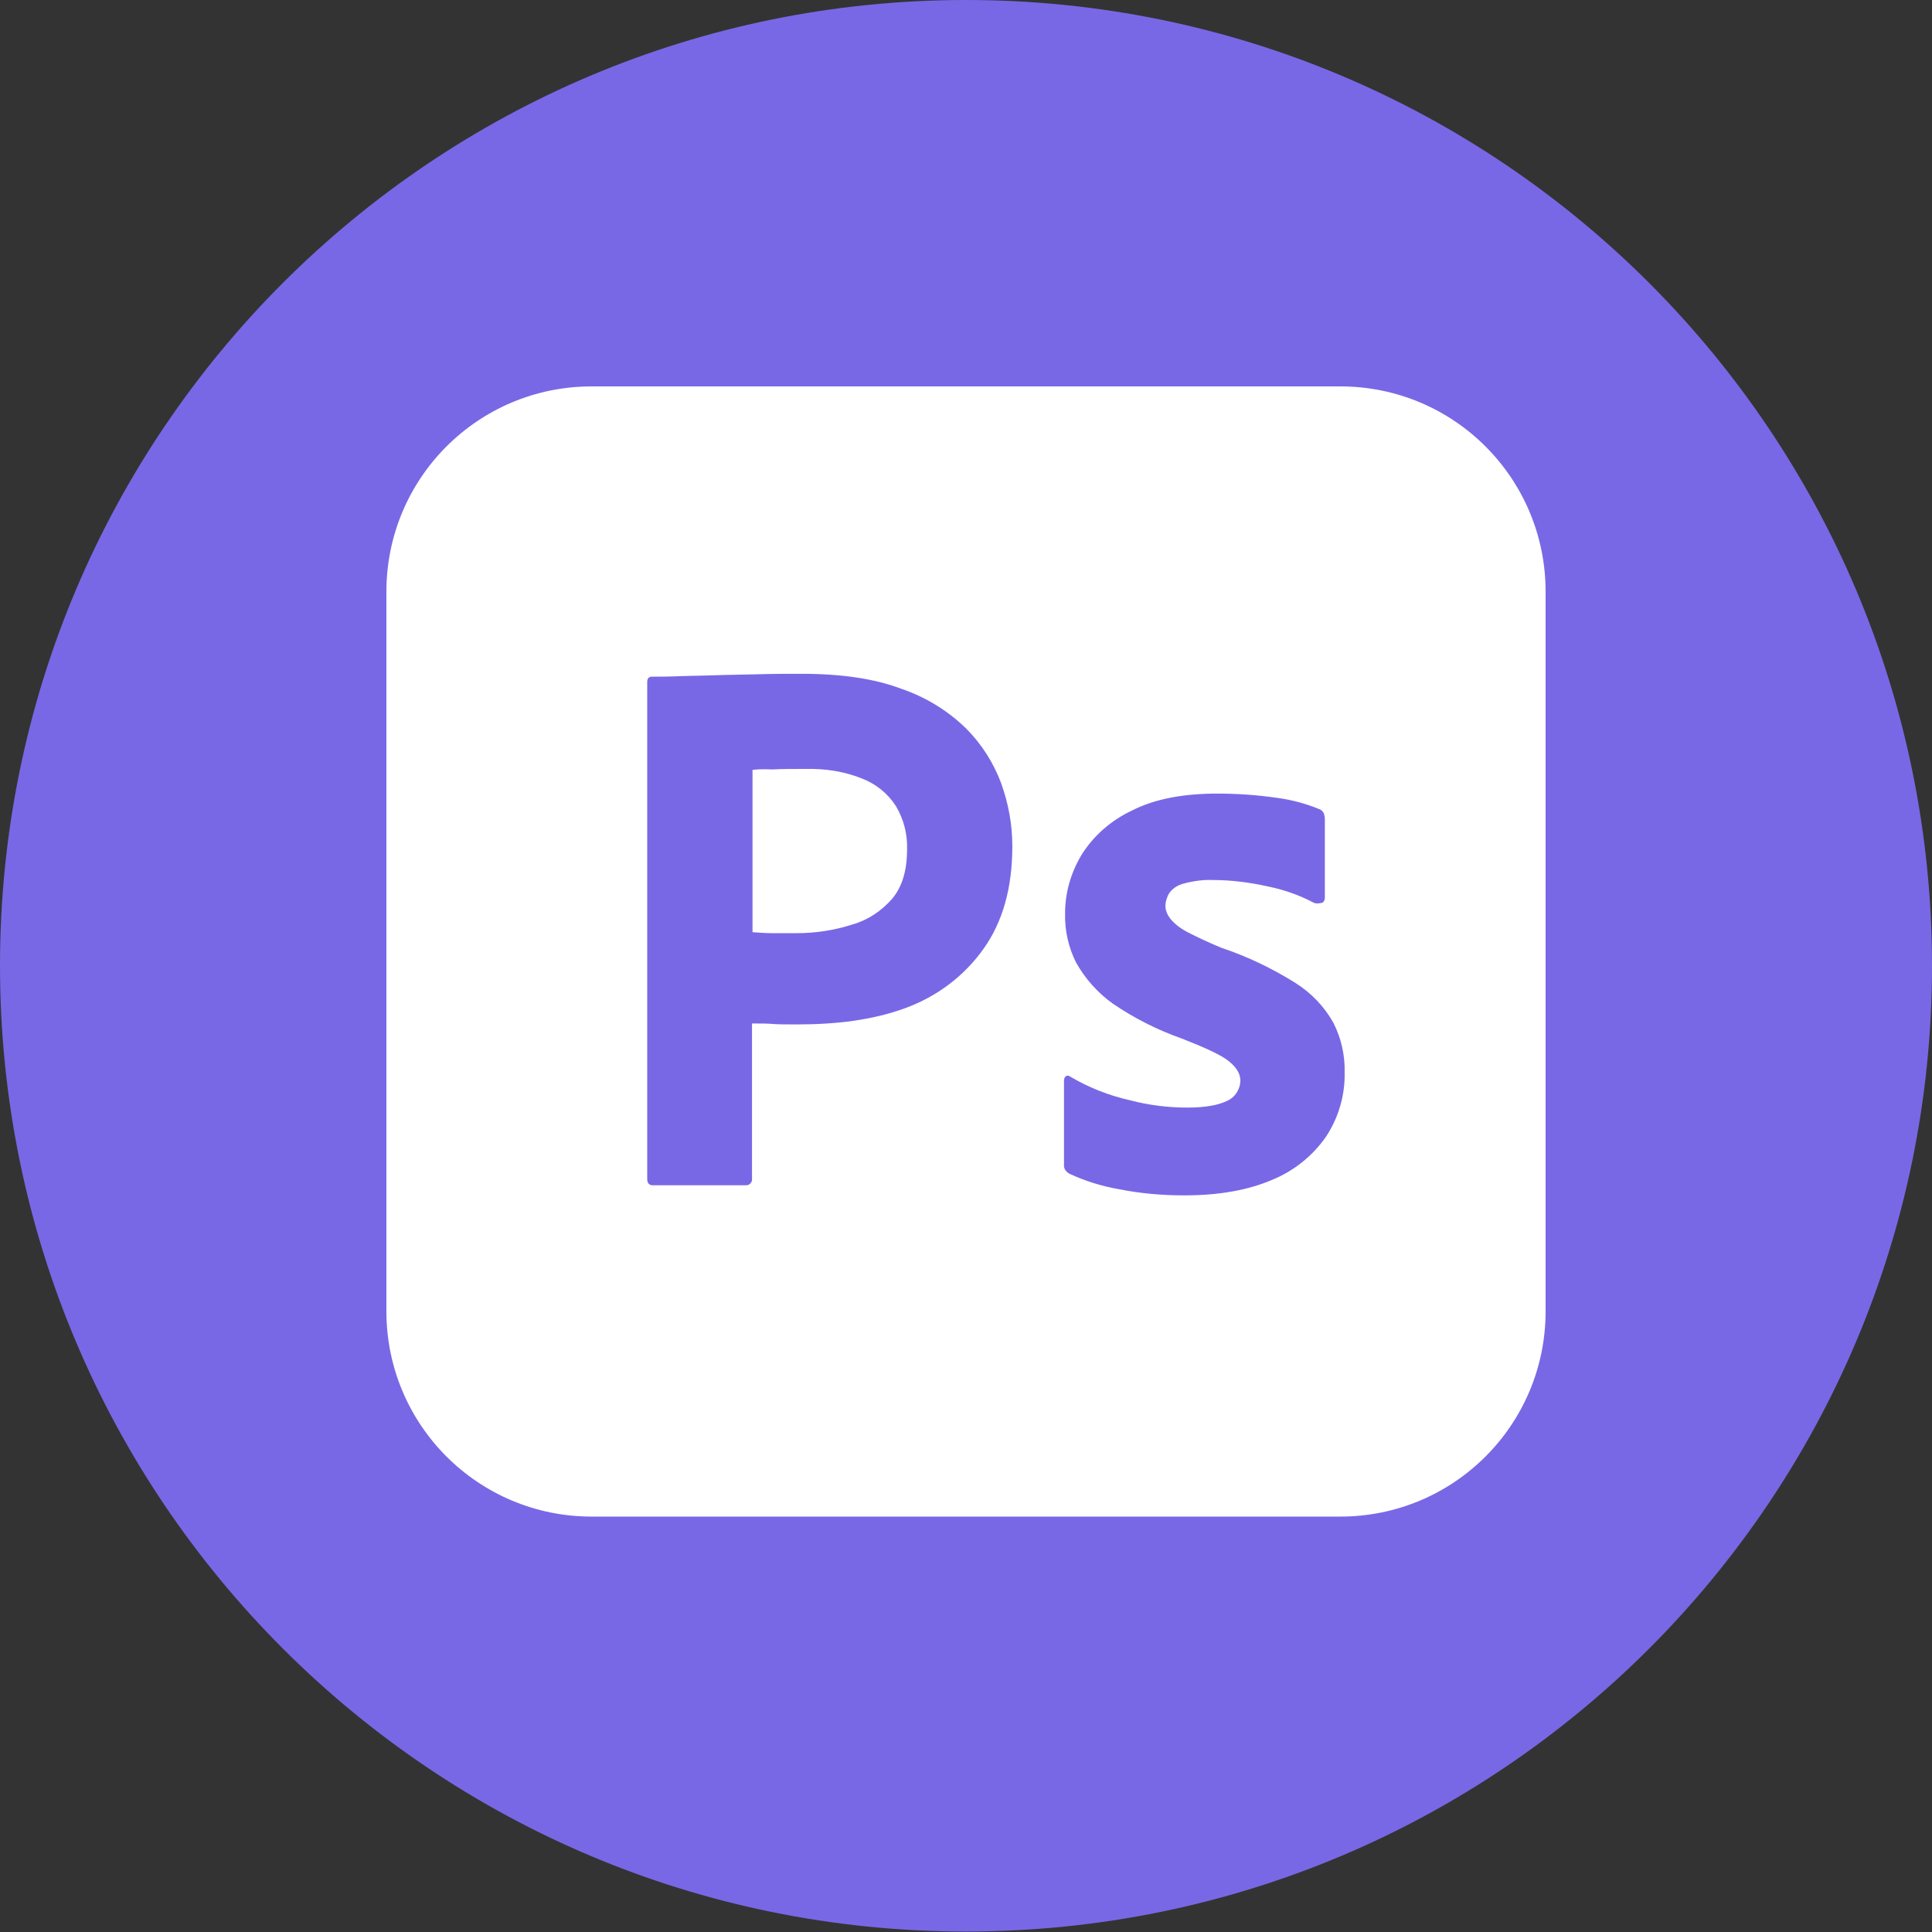 <svg width="50" height="50" viewBox="0 0 50 50" fill="none" xmlns="http://www.w3.org/2000/svg">
<rect x="0" y="0" width="50" height="50" fill="#333333" stroke="none"/>
<path d="M25 49.988C38.807 49.988 50 38.798 50 24.994C50 11.19 38.807 0 25 0C11.193 0 0 11.19 0 24.994C0 38.798 11.193 49.988 25 49.988Z" fill="#7868E6"/>
<path d="M22.312 20.15C21.85 19.962 21.35 19.887 20.837 19.9C20.512 19.9 20.225 19.9 19.987 19.913C19.737 19.9 19.562 19.913 19.475 19.925V24.125C19.65 24.137 19.812 24.15 19.962 24.15H20.625C21.112 24.15 21.6 24.075 22.062 23.925C22.462 23.812 22.812 23.575 23.087 23.262C23.35 22.95 23.475 22.525 23.475 21.975C23.487 21.587 23.387 21.2 23.187 20.863C22.979 20.538 22.672 20.288 22.312 20.15ZM34.687 10H15.312C12.375 10 10 12.375 10 15.312V33.936C10 36.874 12.375 39.249 15.312 39.249H34.687C37.625 39.249 40 36.874 40 33.936V15.312C40 12.375 37.625 10 34.687 10ZM25.449 24.562C24.95 25.262 24.25 25.788 23.437 26.087C22.587 26.4 21.65 26.512 20.625 26.512C20.325 26.512 20.125 26.512 20 26.5C19.875 26.488 19.7 26.488 19.462 26.488V30.499C19.475 30.586 19.412 30.663 19.325 30.675H16.9C16.8 30.675 16.75 30.624 16.75 30.511V17.65C16.75 17.562 16.787 17.512 16.875 17.512C17.087 17.512 17.287 17.512 17.575 17.5C17.875 17.488 18.187 17.488 18.525 17.475C18.862 17.462 19.225 17.462 19.612 17.45C20 17.438 20.375 17.438 20.75 17.438C21.775 17.438 22.625 17.562 23.325 17.825C23.95 18.038 24.525 18.387 25 18.85C25.4 19.25 25.712 19.738 25.912 20.275C26.099 20.8 26.199 21.337 26.199 21.9C26.2 22.975 25.95 23.863 25.449 24.562V24.562ZM34.312 29.425C33.962 29.925 33.474 30.311 32.912 30.539C32.3 30.8 31.55 30.936 30.649 30.936C30.075 30.936 29.511 30.887 28.95 30.775C28.512 30.699 28.075 30.562 27.675 30.375C27.587 30.326 27.524 30.239 27.536 30.139V27.964C27.536 27.927 27.55 27.876 27.587 27.851C27.624 27.826 27.662 27.839 27.7 27.864C28.187 28.151 28.7 28.352 29.25 28.476C29.724 28.601 30.224 28.664 30.725 28.664C31.2 28.664 31.537 28.6 31.762 28.488C31.962 28.4 32.1 28.188 32.1 27.962C32.1 27.786 32 27.625 31.8 27.462C31.6 27.301 31.189 27.114 30.576 26.874C29.939 26.649 29.352 26.349 28.801 25.975C28.41 25.695 28.085 25.332 27.85 24.913C27.651 24.517 27.553 24.079 27.564 23.636C27.564 23.099 27.714 22.586 27.99 22.124C28.302 21.624 28.764 21.224 29.301 20.974C29.887 20.675 30.625 20.538 31.512 20.538C32.025 20.538 32.55 20.575 33.062 20.65C33.437 20.7 33.8 20.8 34.137 20.938C34.186 20.95 34.237 21 34.262 21.05C34.275 21.1 34.287 21.15 34.287 21.2V23.238C34.287 23.288 34.262 23.337 34.225 23.363C34.112 23.387 34.05 23.387 34 23.363C33.625 23.163 33.225 23.025 32.8 22.938C32.337 22.837 31.875 22.775 31.4 22.775C31.15 22.762 30.887 22.8 30.649 22.863C30.487 22.9 30.349 22.988 30.261 23.113C30.199 23.212 30.161 23.337 30.161 23.45C30.161 23.562 30.211 23.675 30.287 23.775C30.4 23.913 30.549 24.025 30.712 24.113C30.999 24.262 31.3 24.4 31.599 24.525C32.275 24.75 32.925 25.062 33.525 25.438C33.937 25.699 34.275 26.05 34.511 26.475C34.711 26.872 34.811 27.312 34.799 27.761C34.812 28.35 34.637 28.936 34.312 29.425V29.425Z" fill="white"/>
</svg>
